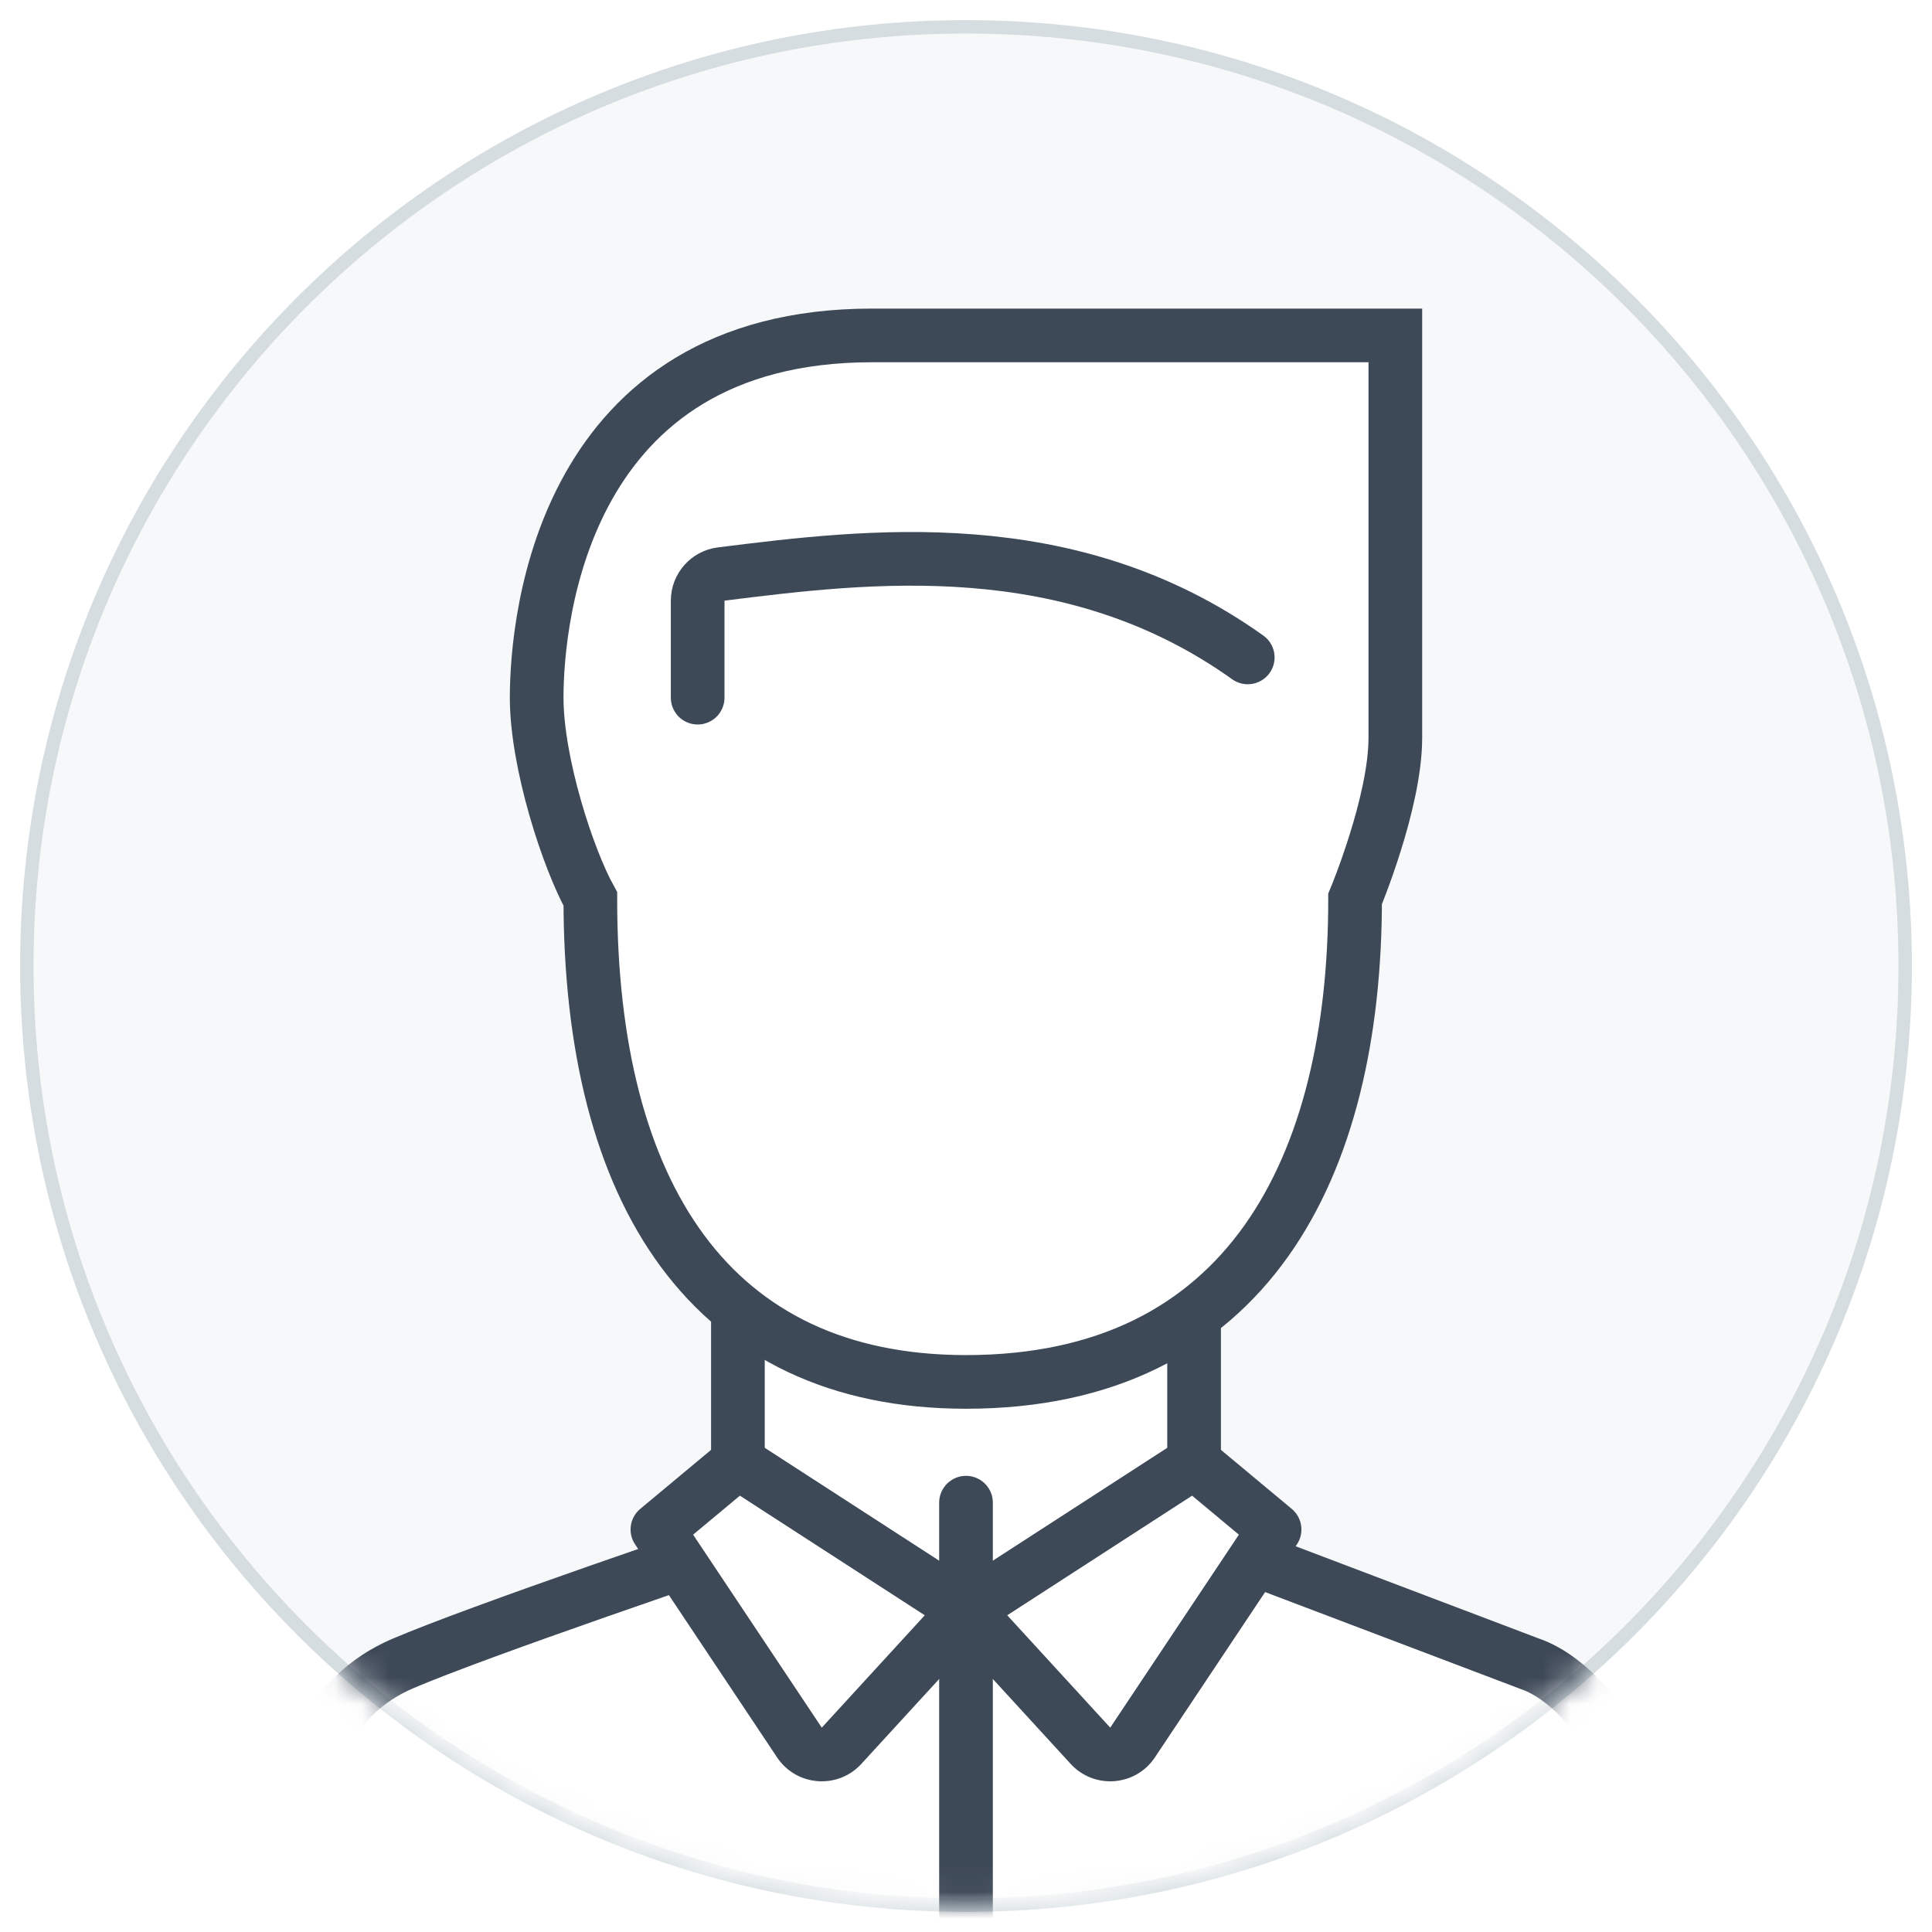 <svg width="72" height="72" viewBox="0 0 72 72" fill="none" xmlns="http://www.w3.org/2000/svg">
<path fill-rule="evenodd" clip-rule="evenodd" d="M36 71C55.33 71 71 55.33 71 36C71 16.67 55.33 1 36 1C16.67 1 1 16.67 1 36C1 55.33 16.67 71 36 71Z" fill="#F7F8F9" stroke="#D5DDE0" stroke-width="0.5"/>
<mask id="mask0_0_3461" style="mask-type:alpha" maskUnits="userSpaceOnUse" x="1" y="1" width="70" height="70">
<circle cx="36" cy="36" r="35" fill="#C4C4C4"/>
</mask>
<g mask="url(#mask0_0_3461)">
<g filter="url(#filter0_d_0_3461)">
<path d="M11.5 63V77.5L36 84L60.5 77.5V63C60.5 60.6 58.5 58.5 57 58L42.5 52.5H30.5C26.5 53.833 17.8 56.8 15 58C12.2 59.2 11.5 61.833 11.5 63Z" fill="white"/>
<path d="M11.5 63V77.5L36 84L60.5 77.5V63C60.5 60.6 58.5 58.5 57 58L42.5 52.5H30.5C26.5 53.833 17.8 56.8 15 58C12.2 59.2 11.5 61.833 11.5 63Z" stroke="#3E4958" stroke-width="2"/>
</g>
<g filter="url(#filter1_d_0_3461)">
<path d="M27.5 53V43H44.5V53L36 56.5L27.5 53Z" fill="white"/>
<path d="M27.5 53V43H44.5V53L36 56.5L27.5 53Z" stroke="#3E4958" stroke-width="2"/>
</g>
<g filter="url(#filter2_d_0_3461)">
<path d="M52 8.5H32.5C21 8.5 20 19 20 22C20 24.433 21.167 28 22 29.5C22 40.5 26.5 47.5 36 47.5C46.5 47.5 50.5 39.5 50.5 29.5C50.5 29.5 52 25.915 52 23.5V8.5Z" fill="white"/>
<path d="M52 8.5H32.5C21 8.5 20 19 20 22C20 24.433 21.167 28 22 29.5C22 40.5 26.5 47.5 36 47.5C46.5 47.5 50.5 39.5 50.5 29.5C50.5 29.5 52 25.915 52 23.5V8.5Z" stroke="#3E4958" stroke-width="2"/>
</g>
<path d="M26 26V22.386C26 21.881 26.376 21.454 26.878 21.392C32.329 20.712 39.864 19.761 46.5 24.5" stroke="#3E4958" stroke-width="2" stroke-linecap="round"/>
<path d="M36 56V73.5" stroke="#3E4958" stroke-width="2" stroke-linecap="round"/>
<g filter="url(#filter3_d_0_3461)">
<path d="M31.362 61.06L36 56L27.5 50.5L24.5 53L29.793 60.939C30.152 61.479 30.923 61.538 31.362 61.06Z" fill="white"/>
<path d="M36 56L36.737 56.676L37.537 55.803L36.543 55.16L36 56ZM31.362 61.06L32.099 61.736H32.099L31.362 61.06ZM29.793 60.939L28.96 61.494L28.96 61.494L29.793 60.939ZM24.5 53L23.86 52.232C23.467 52.559 23.384 53.13 23.668 53.555L24.5 53ZM27.5 50.5L28.043 49.66L27.425 49.261L26.86 49.732L27.5 50.5ZM35.263 55.324L30.625 60.384L32.099 61.736L36.737 56.676L35.263 55.324ZM30.625 60.384L25.332 52.445L23.668 53.555L28.96 61.494L30.625 60.384ZM25.14 53.768L28.14 51.268L26.86 49.732L23.86 52.232L25.14 53.768ZM26.957 51.34L35.457 56.84L36.543 55.16L28.043 49.66L26.957 51.34ZM30.625 60.384H30.625L28.96 61.494C29.68 62.573 31.222 62.692 32.099 61.736L30.625 60.384Z" fill="#3E4958"/>
</g>
<g filter="url(#filter4_d_0_3461)">
<path d="M40.638 61.06L36 56L44.5 50.5L47.5 53L42.207 60.939C41.847 61.479 41.077 61.538 40.638 61.06Z" fill="white"/>
<path d="M36 56L35.263 56.676L34.463 55.803L35.457 55.16L36 56ZM40.638 61.06L39.901 61.736H39.901L40.638 61.06ZM42.207 60.939L43.039 61.494L43.039 61.494L42.207 60.939ZM47.5 53L48.14 52.232C48.533 52.559 48.615 53.13 48.332 53.555L47.5 53ZM44.5 50.5L43.957 49.66L44.575 49.261L45.14 49.732L44.5 50.5ZM36.737 55.324L41.375 60.384L39.901 61.736L35.263 56.676L36.737 55.324ZM41.375 60.384L46.668 52.445L48.332 53.555L43.039 61.494L41.375 60.384ZM46.86 53.768L43.86 51.268L45.14 49.732L48.14 52.232L46.86 53.768ZM45.043 51.34L36.543 56.84L35.457 55.16L43.957 49.66L45.043 51.34ZM41.375 60.384H41.375L43.039 61.494C42.32 62.573 40.778 62.692 39.901 61.736L41.375 60.384Z" fill="#3E4958"/>
</g>
</g>
<defs>
<filter id="filter0_d_0_3461" x="0.5" y="45.5" width="71" height="53.535" filterUnits="userSpaceOnUse" color-interpolation-filters="sRGB">
<feFlood flood-opacity="0" result="BackgroundImageFix"/>
<feColorMatrix in="SourceAlpha" type="matrix" values="0 0 0 0 0 0 0 0 0 0 0 0 0 0 0 0 0 0 127 0" result="hardAlpha"/>
<feOffset dy="4"/>
<feGaussianBlur stdDeviation="5"/>
<feColorMatrix type="matrix" values="0 0 0 0 0 0 0 0 0 0 0 0 0 0 0 0 0 0 0.15 0"/>
<feBlend mode="normal" in2="BackgroundImageFix" result="effect1_dropShadow_0_3461"/>
<feBlend mode="normal" in="SourceGraphic" in2="effect1_dropShadow_0_3461" result="shape"/>
</filter>
<filter id="filter1_d_0_3461" x="16.5" y="36" width="39" height="35.581" filterUnits="userSpaceOnUse" color-interpolation-filters="sRGB">
<feFlood flood-opacity="0" result="BackgroundImageFix"/>
<feColorMatrix in="SourceAlpha" type="matrix" values="0 0 0 0 0 0 0 0 0 0 0 0 0 0 0 0 0 0 127 0" result="hardAlpha"/>
<feOffset dy="4"/>
<feGaussianBlur stdDeviation="5"/>
<feColorMatrix type="matrix" values="0 0 0 0 0 0 0 0 0 0 0 0 0 0 0 0 0 0 0.15 0"/>
<feBlend mode="normal" in2="BackgroundImageFix" result="effect1_dropShadow_0_3461"/>
<feBlend mode="normal" in="SourceGraphic" in2="effect1_dropShadow_0_3461" result="shape"/>
</filter>
<filter id="filter2_d_0_3461" x="9" y="1.5" width="54" height="61" filterUnits="userSpaceOnUse" color-interpolation-filters="sRGB">
<feFlood flood-opacity="0" result="BackgroundImageFix"/>
<feColorMatrix in="SourceAlpha" type="matrix" values="0 0 0 0 0 0 0 0 0 0 0 0 0 0 0 0 0 0 127 0" result="hardAlpha"/>
<feOffset dy="4"/>
<feGaussianBlur stdDeviation="5"/>
<feColorMatrix type="matrix" values="0 0 0 0 0 0 0 0 0 0 0 0 0 0 0 0 0 0 0.15 0"/>
<feBlend mode="normal" in2="BackgroundImageFix" result="effect1_dropShadow_0_3461"/>
<feBlend mode="normal" in="SourceGraphic" in2="effect1_dropShadow_0_3461" result="shape"/>
</filter>
<filter id="filter3_d_0_3461" x="13.5" y="43.261" width="34.037" height="33.124" filterUnits="userSpaceOnUse" color-interpolation-filters="sRGB">
<feFlood flood-opacity="0" result="BackgroundImageFix"/>
<feColorMatrix in="SourceAlpha" type="matrix" values="0 0 0 0 0 0 0 0 0 0 0 0 0 0 0 0 0 0 127 0" result="hardAlpha"/>
<feOffset dy="4"/>
<feGaussianBlur stdDeviation="5"/>
<feColorMatrix type="matrix" values="0 0 0 0 0 0 0 0 0 0 0 0 0 0 0 0 0 0 0.15 0"/>
<feBlend mode="normal" in2="BackgroundImageFix" result="effect1_dropShadow_0_3461"/>
<feBlend mode="normal" in="SourceGraphic" in2="effect1_dropShadow_0_3461" result="shape"/>
</filter>
<filter id="filter4_d_0_3461" x="24.463" y="43.261" width="34.037" height="33.124" filterUnits="userSpaceOnUse" color-interpolation-filters="sRGB">
<feFlood flood-opacity="0" result="BackgroundImageFix"/>
<feColorMatrix in="SourceAlpha" type="matrix" values="0 0 0 0 0 0 0 0 0 0 0 0 0 0 0 0 0 0 127 0" result="hardAlpha"/>
<feOffset dy="4"/>
<feGaussianBlur stdDeviation="5"/>
<feColorMatrix type="matrix" values="0 0 0 0 0 0 0 0 0 0 0 0 0 0 0 0 0 0 0.15 0"/>
<feBlend mode="normal" in2="BackgroundImageFix" result="effect1_dropShadow_0_3461"/>
<feBlend mode="normal" in="SourceGraphic" in2="effect1_dropShadow_0_3461" result="shape"/>
</filter>
</defs>
</svg>
